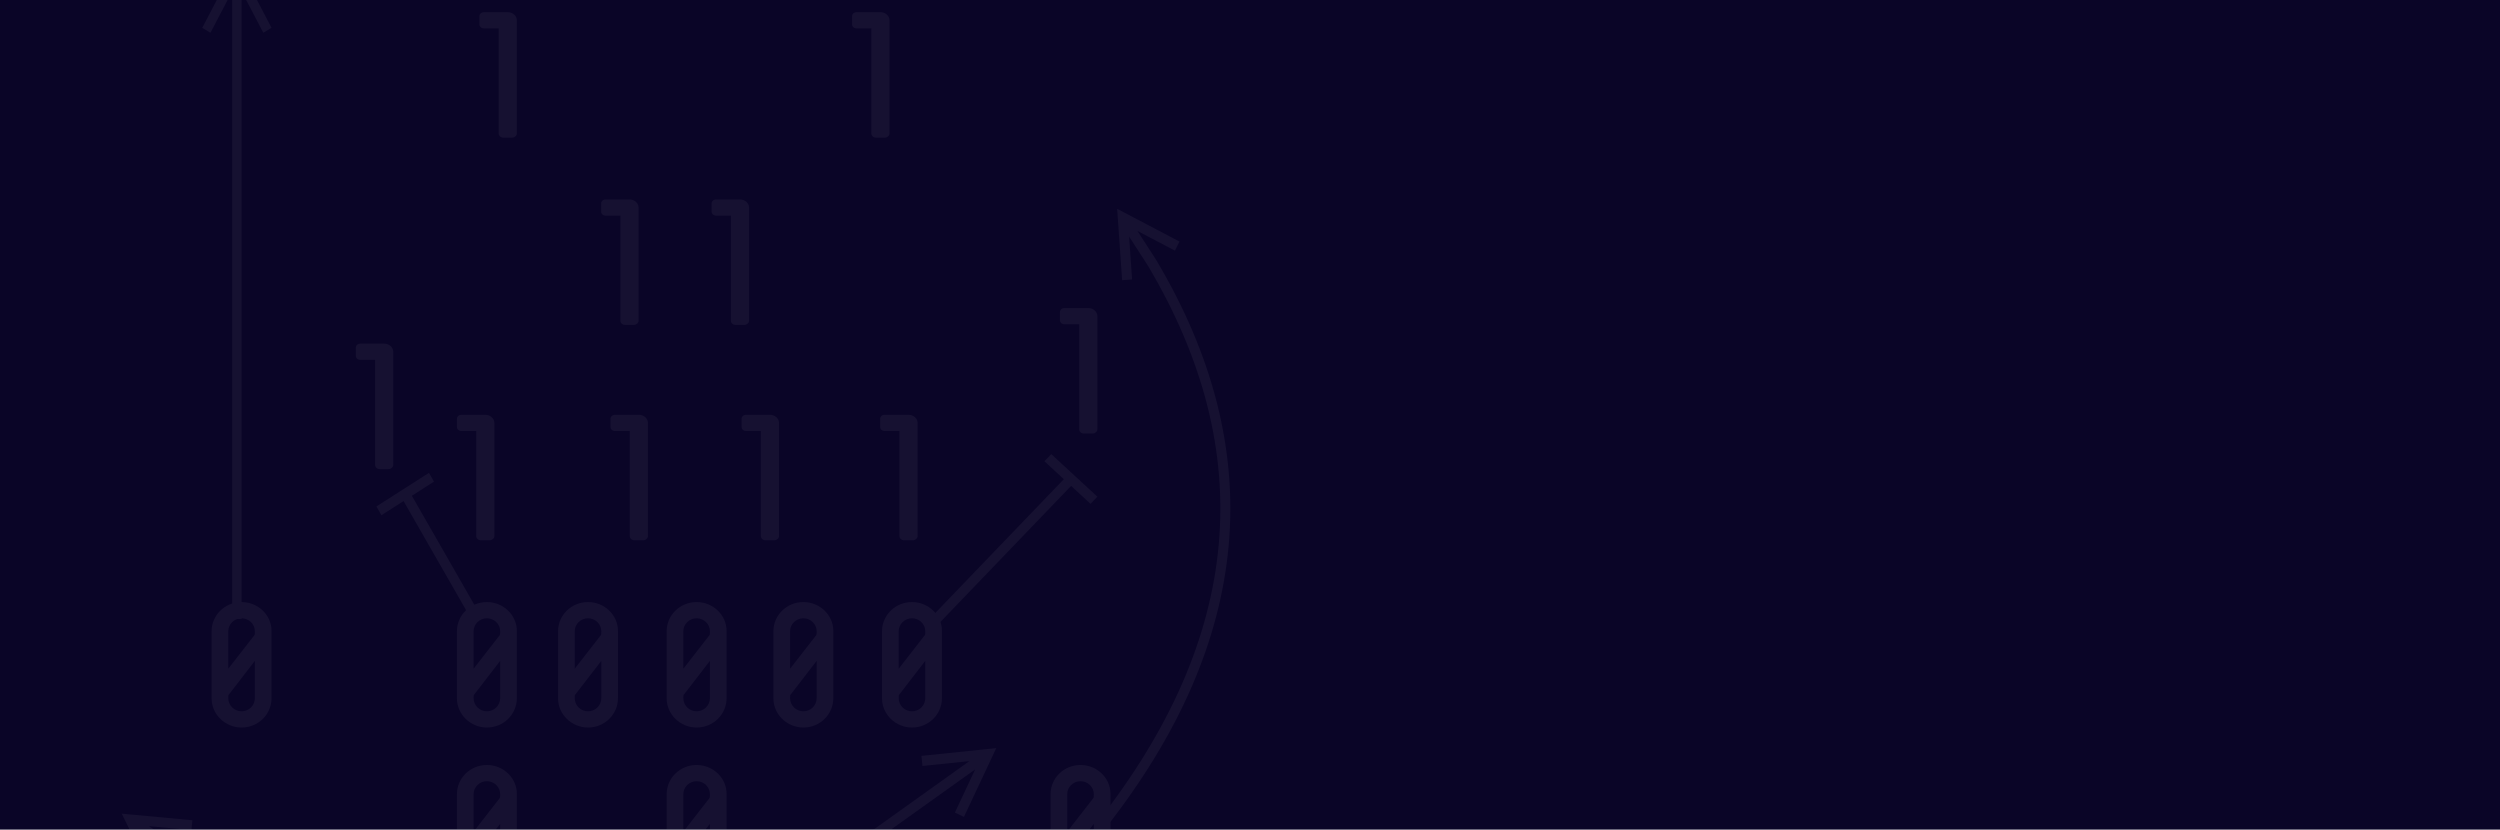 <?xml version="1.0" encoding="UTF-8"?>
<svg width="1335px" height="443px" viewBox="0 0 1335 443" version="1.1" xmlns="http://www.w3.org/2000/svg" xmlns:xlink="http://www.w3.org/1999/xlink">
    <title>Artboard</title>
    <g id="Artboard" stroke="none" stroke-width="1" fill="none" fill-rule="evenodd">
        <rect id="Rectangle" fill="#0A0527" x="0" y="0" width="1335" height="443"></rect>
        <g id="Group-2" opacity="0.048" transform="translate(65, -21)" fill="#FFFFFF">
            <polygon id="Line" fill-rule="nonzero" points="58.987 16.323 48.612 36.149 47.38 38.504 43 35.855 44.232 33.5 59.31 4.686 61.5 0.5 63.69 4.686 78.768 33.5 80 35.855 75.62 38.504 74.388 36.149 64.013 16.323 64.013 34.825 64.013 348.799 64.013 351.5 58.987 351.5 58.987 348.799 58.987 34.825 58.987 16.323"></polygon>
            <polygon id="Line-Copy" fill-rule="nonzero" points="452.659 427.431 430.258 429.751 427.597 430.026 427.054 424.636 429.714 424.361 462.271 420.99 467 420.5 464.957 424.849 450.895 454.785 449.746 457.231 444.916 454.903 446.065 452.457 455.741 431.859 440.943 442.431 293.268 547.939 291.082 549.5 288 545.072 290.185 543.511 437.861 438.004 452.659 427.431"></polygon>
            <path d="M202.096,393.799 L202.096,373.902 L188.322,391.769 C187.904,392.175 187.904,392.175 187.904,393.799 C187.904,397.724 191.104,400.837 195,400.837 C198.896,400.837 202.096,397.724 202.096,393.799 Z M201.817,360.231 C202.096,359.69 202.096,359.69 202.096,358.066 C202.096,354.276 198.896,351.163 195,351.163 C191.104,351.163 187.904,354.276 187.904,358.066 L187.904,378.098 L201.817,360.231 Z M211,357.93 L211,393.799 C211,402.462 203.904,409.5 195,409.5 C186.235,409.5 179,402.462 179,393.934 L179,358.066 C179,349.538 186.096,342.5 195,342.5 C203.765,342.5 211,349.403 211,357.93 Z" id="0"></path>
            <path d="M256.096,393.799 L256.096,373.902 L242.322,391.769 C241.904,392.175 241.904,392.175 241.904,393.799 C241.904,397.724 245.104,400.837 249,400.837 C252.896,400.837 256.096,397.724 256.096,393.799 Z M255.817,360.231 C256.096,359.69 256.096,359.69 256.096,358.066 C256.096,354.276 252.896,351.163 249,351.163 C245.104,351.163 241.904,354.276 241.904,358.066 L241.904,378.098 L255.817,360.231 Z M265,357.93 L265,393.799 C265,402.462 257.904,409.5 249,409.5 C240.235,409.5 233,402.462 233,393.934 L233,358.066 C233,349.538 240.096,342.5 249,342.5 C257.765,342.5 265,349.403 265,357.93 Z" id="0-copy"></path>
            <path d="M314.096,393.799 L314.096,373.902 L300.322,391.769 C299.904,392.175 299.904,392.175 299.904,393.799 C299.904,397.724 303.104,400.837 307,400.837 C310.896,400.837 314.096,397.724 314.096,393.799 Z M313.817,360.231 C314.096,359.69 314.096,359.69 314.096,358.066 C314.096,354.276 310.896,351.163 307,351.163 C303.104,351.163 299.904,354.276 299.904,358.066 L299.904,378.098 L313.817,360.231 Z M323,357.93 L323,393.799 C323,402.462 315.904,409.5 307,409.5 C298.235,409.5 291,402.462 291,393.934 L291,358.066 C291,349.538 298.096,342.5 307,342.5 C315.765,342.5 323,349.403 323,357.93 Z" id="0-copy-2"></path>
            <path d="M371.096,393.799 L371.096,373.902 L357.322,391.769 C356.904,392.175 356.904,392.175 356.904,393.799 C356.904,397.724 360.104,400.837 364,400.837 C367.896,400.837 371.096,397.724 371.096,393.799 Z M370.817,360.231 C371.096,359.69 371.096,359.69 371.096,358.066 C371.096,354.276 367.896,351.163 364,351.163 C360.104,351.163 356.904,354.276 356.904,358.066 L356.904,378.098 L370.817,360.231 Z M380,357.93 L380,393.799 C380,402.462 372.904,409.5 364,409.5 C355.235,409.5 348,402.462 348,393.934 L348,358.066 C348,349.538 355.096,342.5 364,342.5 C372.765,342.5 380,349.403 380,357.93 Z" id="0-copy-3"></path>
            <path d="M429.096,393.799 L429.096,373.902 L415.322,391.769 C414.904,392.175 414.904,392.175 414.904,393.799 C414.904,397.724 418.104,400.837 422,400.837 C425.896,400.837 429.096,397.724 429.096,393.799 Z M428.817,360.231 C429.096,359.69 429.096,359.69 429.096,358.066 C429.096,354.276 425.896,351.163 422,351.163 C418.104,351.163 414.904,354.276 414.904,358.066 L414.904,378.098 L428.817,360.231 Z M438,357.93 L438,393.799 C438,402.462 430.904,409.5 422,409.5 C413.235,409.5 406,402.462 406,393.934 L406,358.066 C406,349.538 413.096,342.5 422,342.5 C430.765,342.5 438,349.403 438,357.93 Z" id="0-copy-4"></path>
            <path d="M519.096,480.799 L519.096,460.902 L505.322,478.769 C504.904,479.175 504.904,479.175 504.904,480.799 C504.904,484.724 508.104,487.837 512,487.837 C515.896,487.837 519.096,484.724 519.096,480.799 Z M518.817,447.231 C519.096,446.69 519.096,446.69 519.096,445.066 C519.096,441.276 515.896,438.163 512,438.163 C508.104,438.163 504.904,441.276 504.904,445.066 L504.904,465.098 L518.817,447.231 Z M528,444.93 L528,480.799 C528,489.462 520.904,496.5 512,496.5 C503.235,496.5 496,489.462 496,480.934 L496,445.066 C496,436.538 503.096,429.5 512,429.5 C520.765,429.5 528,436.403 528,444.93 Z" id="0-copy-5"></path>
            <path d="M314.096,480.799 L314.096,460.902 L300.322,478.769 C299.904,479.175 299.904,479.175 299.904,480.799 C299.904,484.724 303.104,487.837 307,487.837 C310.896,487.837 314.096,484.724 314.096,480.799 Z M313.817,447.231 C314.096,446.69 314.096,446.69 314.096,445.066 C314.096,441.276 310.896,438.163 307,438.163 C303.104,438.163 299.904,441.276 299.904,445.066 L299.904,465.098 L313.817,447.231 Z M323,444.93 L323,480.799 C323,489.462 315.904,496.5 307,496.5 C298.235,496.5 291,489.462 291,480.934 L291,445.066 C291,436.538 298.096,429.5 307,429.5 C315.765,429.5 323,436.403 323,444.93 Z" id="0-copy-6"></path>
            <path d="M202.096,480.799 L202.096,460.902 L188.322,478.769 C187.904,479.175 187.904,479.175 187.904,480.799 C187.904,484.724 191.104,487.837 195,487.837 C198.896,487.837 202.096,484.724 202.096,480.799 Z M201.817,447.231 C202.096,446.69 202.096,446.69 202.096,445.066 C202.096,441.276 198.896,438.163 195,438.163 C191.104,438.163 187.904,441.276 187.904,445.066 L187.904,465.098 L201.817,447.231 Z M211,444.93 L211,480.799 C211,489.462 203.904,496.5 195,496.5 C186.235,496.5 179,489.462 179,480.934 L179,445.066 C179,436.538 186.096,429.5 195,429.5 C203.765,429.5 211,436.403 211,444.93 Z" id="0-copy-7"></path>
            <path d="M71.096,393.799 L71.096,373.902 L57.322,391.769 C56.904,392.175 56.904,392.175 56.904,393.799 C56.904,397.724 60.104,400.837 64,400.837 C67.896,400.837 71.096,397.724 71.096,393.799 Z M70.817,360.231 C71.096,359.69 71.096,359.69 71.096,358.066 C71.096,354.276 67.896,351.163 64,351.163 C60.104,351.163 56.904,354.276 56.904,358.066 L56.904,378.098 L70.817,360.231 Z M80,357.93 L80,393.799 C80,402.462 72.904,409.5 64,409.5 C55.235,409.5 48,402.462 48,393.934 L48,358.066 C48,349.538 55.096,342.5 64,342.5 C72.765,342.5 80,349.403 80,357.93 Z" id="0-copy-9"></path>
            <path d="M194.152,242.5 C196.727,242.5 199,244.395 199,246.831 L199,307.334 C199,308.417 197.788,309.5 196.576,309.5 L191.727,309.5 C190.364,309.5 189.303,308.417 189.303,307.334 L189.303,251.163 L181.424,251.163 C180.061,251.163 179,250.215 179,248.997 L179,244.666 C179,243.447 180.061,242.5 181.424,242.5 L194.152,242.5 Z" id="1"></path>
            <path d="M276.152,242.5 C278.727,242.5 281,244.395 281,246.831 L281,307.334 C281,308.417 279.788,309.5 278.576,309.5 L273.727,309.5 C272.364,309.5 271.303,308.417 271.303,307.334 L271.303,251.163 L263.424,251.163 C262.061,251.163 261,250.215 261,248.997 L261,244.666 C261,243.447 262.061,242.5 263.424,242.5 L276.152,242.5 Z" id="1-copy"></path>
            <path d="M346.152,242.5 C348.727,242.5 351,244.395 351,246.831 L351,307.334 C351,308.417 349.788,309.5 348.576,309.5 L343.727,309.5 C342.364,309.5 341.303,308.417 341.303,307.334 L341.303,251.163 L333.424,251.163 C332.061,251.163 331,250.215 331,248.997 L331,244.666 C331,243.447 332.061,242.5 333.424,242.5 L346.152,242.5 Z" id="1-copy-2"></path>
            <path d="M420.152,242.5 C422.727,242.5 425,244.395 425,246.831 L425,307.334 C425,308.417 423.788,309.5 422.576,309.5 L417.727,309.5 C416.364,309.5 415.303,308.417 415.303,307.334 L415.303,251.163 L407.424,251.163 C406.061,251.163 405,250.215 405,248.997 L405,244.666 C405,243.447 406.061,242.5 407.424,242.5 L420.152,242.5 Z" id="1-copy-3"></path>
            <path d="M271.152,127.5 C273.727,127.5 276,129.395 276,131.831 L276,192.334 C276,193.417 274.788,194.5 273.576,194.5 L268.727,194.5 C267.364,194.5 266.303,193.417 266.303,192.334 L266.303,136.163 L258.424,136.163 C257.061,136.163 256,135.215 256,133.997 L256,129.666 C256,128.447 257.061,127.5 258.424,127.5 L271.152,127.5 Z" id="1-copy-4"></path>
            <path d="M330.152,127.5 C332.727,127.5 335,129.395 335,131.831 L335,192.334 C335,193.417 333.788,194.5 332.576,194.5 L327.727,194.5 C326.364,194.5 325.303,193.417 325.303,192.334 L325.303,136.163 L317.424,136.163 C316.061,136.163 315,135.215 315,133.997 L315,129.666 C315,128.447 316.061,127.5 317.424,127.5 L330.152,127.5 Z" id="1-copy-5"></path>
            <path d="M405.152,27.5 C407.727,27.5 410,29.395 410,31.831 L410,92.334 C410,93.417 408.788,94.5 407.576,94.5 L402.727,94.5 C401.364,94.5 400.303,93.417 400.303,92.334 L400.303,36.163 L392.424,36.163 C391.061,36.163 390,35.215 390,33.997 L390,29.666 C390,28.447 391.061,27.5 392.424,27.5 L405.152,27.5 Z" id="1-copy-8"></path>
            <path d="M206.152,27.5 C208.727,27.5 211,29.395 211,31.831 L211,92.334 C211,93.417 209.788,94.5 208.576,94.5 L203.727,94.5 C202.364,94.5 201.303,93.417 201.303,92.334 L201.303,36.163 L193.424,36.163 C192.061,36.163 191,35.215 191,33.997 L191,29.666 C191,28.447 192.061,27.5 193.424,27.5 L206.152,27.5 Z" id="1-copy-9"></path>
            <path d="M516.152,185.5 C518.727,185.5 521,187.395 521,189.831 L521,250.334 C521,251.417 519.788,252.5 518.576,252.5 L513.727,252.5 C512.364,252.5 511.303,251.417 511.303,250.334 L511.303,194.163 L503.424,194.163 C502.061,194.163 501,193.215 501,191.997 L501,187.666 C501,186.447 502.061,185.5 503.424,185.5 L516.152,185.5 Z" id="1-copy-6"></path>
            <path d="M140.152,204.5 C142.727,204.5 145,206.395 145,208.831 L145,269.334 C145,270.417 143.788,271.5 142.576,271.5 L137.727,271.5 C136.364,271.5 135.303,270.417 135.303,269.334 L135.303,213.163 L127.424,213.163 C126.061,213.163 125,212.215 125,210.997 L125,206.666 C125,205.447 126.061,204.5 127.424,204.5 L140.152,204.5 Z" id="1-copy-7"></path>
            <path d="M11.463,466.514 L21.389,486.561 L16.521,488.868 L2.096,459.732 L0,455.5 L4.786,455.946 L37.73,459.016 L37.217,464.282 L14.547,462.17 L29.49,472.331 C111.064,522.602 199.845,520.079 296.259,464.628 L299,469.188 C200.916,525.6 109.976,528.185 26.506,476.741 L11.463,466.514 L11.463,466.514 Z" id="Path-2" fill-rule="nonzero"></path>
            <path d="M570.599,144.328 L550.607,154.831 L548.165,149.981 L577.22,134.717 L581.44,132.5 L581.103,137.336 L578.786,170.625 L573.46,170.238 L575.055,147.331 L565.124,162.698 C505.633,262.618 514.546,361.544 592,460.086 L587.837,463.5 C509.011,363.213 499.873,261.797 560.615,159.779 L570.599,144.328 L570.599,144.328 Z" id="Path-2-Copy" fill-rule="nonzero" transform="translate(556.5, 298) scale(-1, 1) translate(-556.5, -298) "></path>
            <polygon id="Line-2" fill-rule="nonzero" points="506.973 280.47 436.718 353.595 434.887 355.5 431 351.911 432.831 350.006 503.086 276.881 494.664 269.105 492.721 267.311 496.382 263.5 498.325 265.295 519.056 284.436 521 286.23 517.339 290.041 515.395 288.246 506.973 280.47"></polygon>
            <polygon id="Line-2-Copy" fill-rule="nonzero" points="154.934 285.738 189.659 346.326 191 348.666 186.568 351.5 185.226 349.159 150.502 288.571 140.899 294.711 138.683 296.128 136 291.447 138.216 290.03 161.854 274.917 164.07 273.5 166.753 278.181 164.537 279.598 154.934 285.738"></polygon>
        </g>
    </g>
</svg>